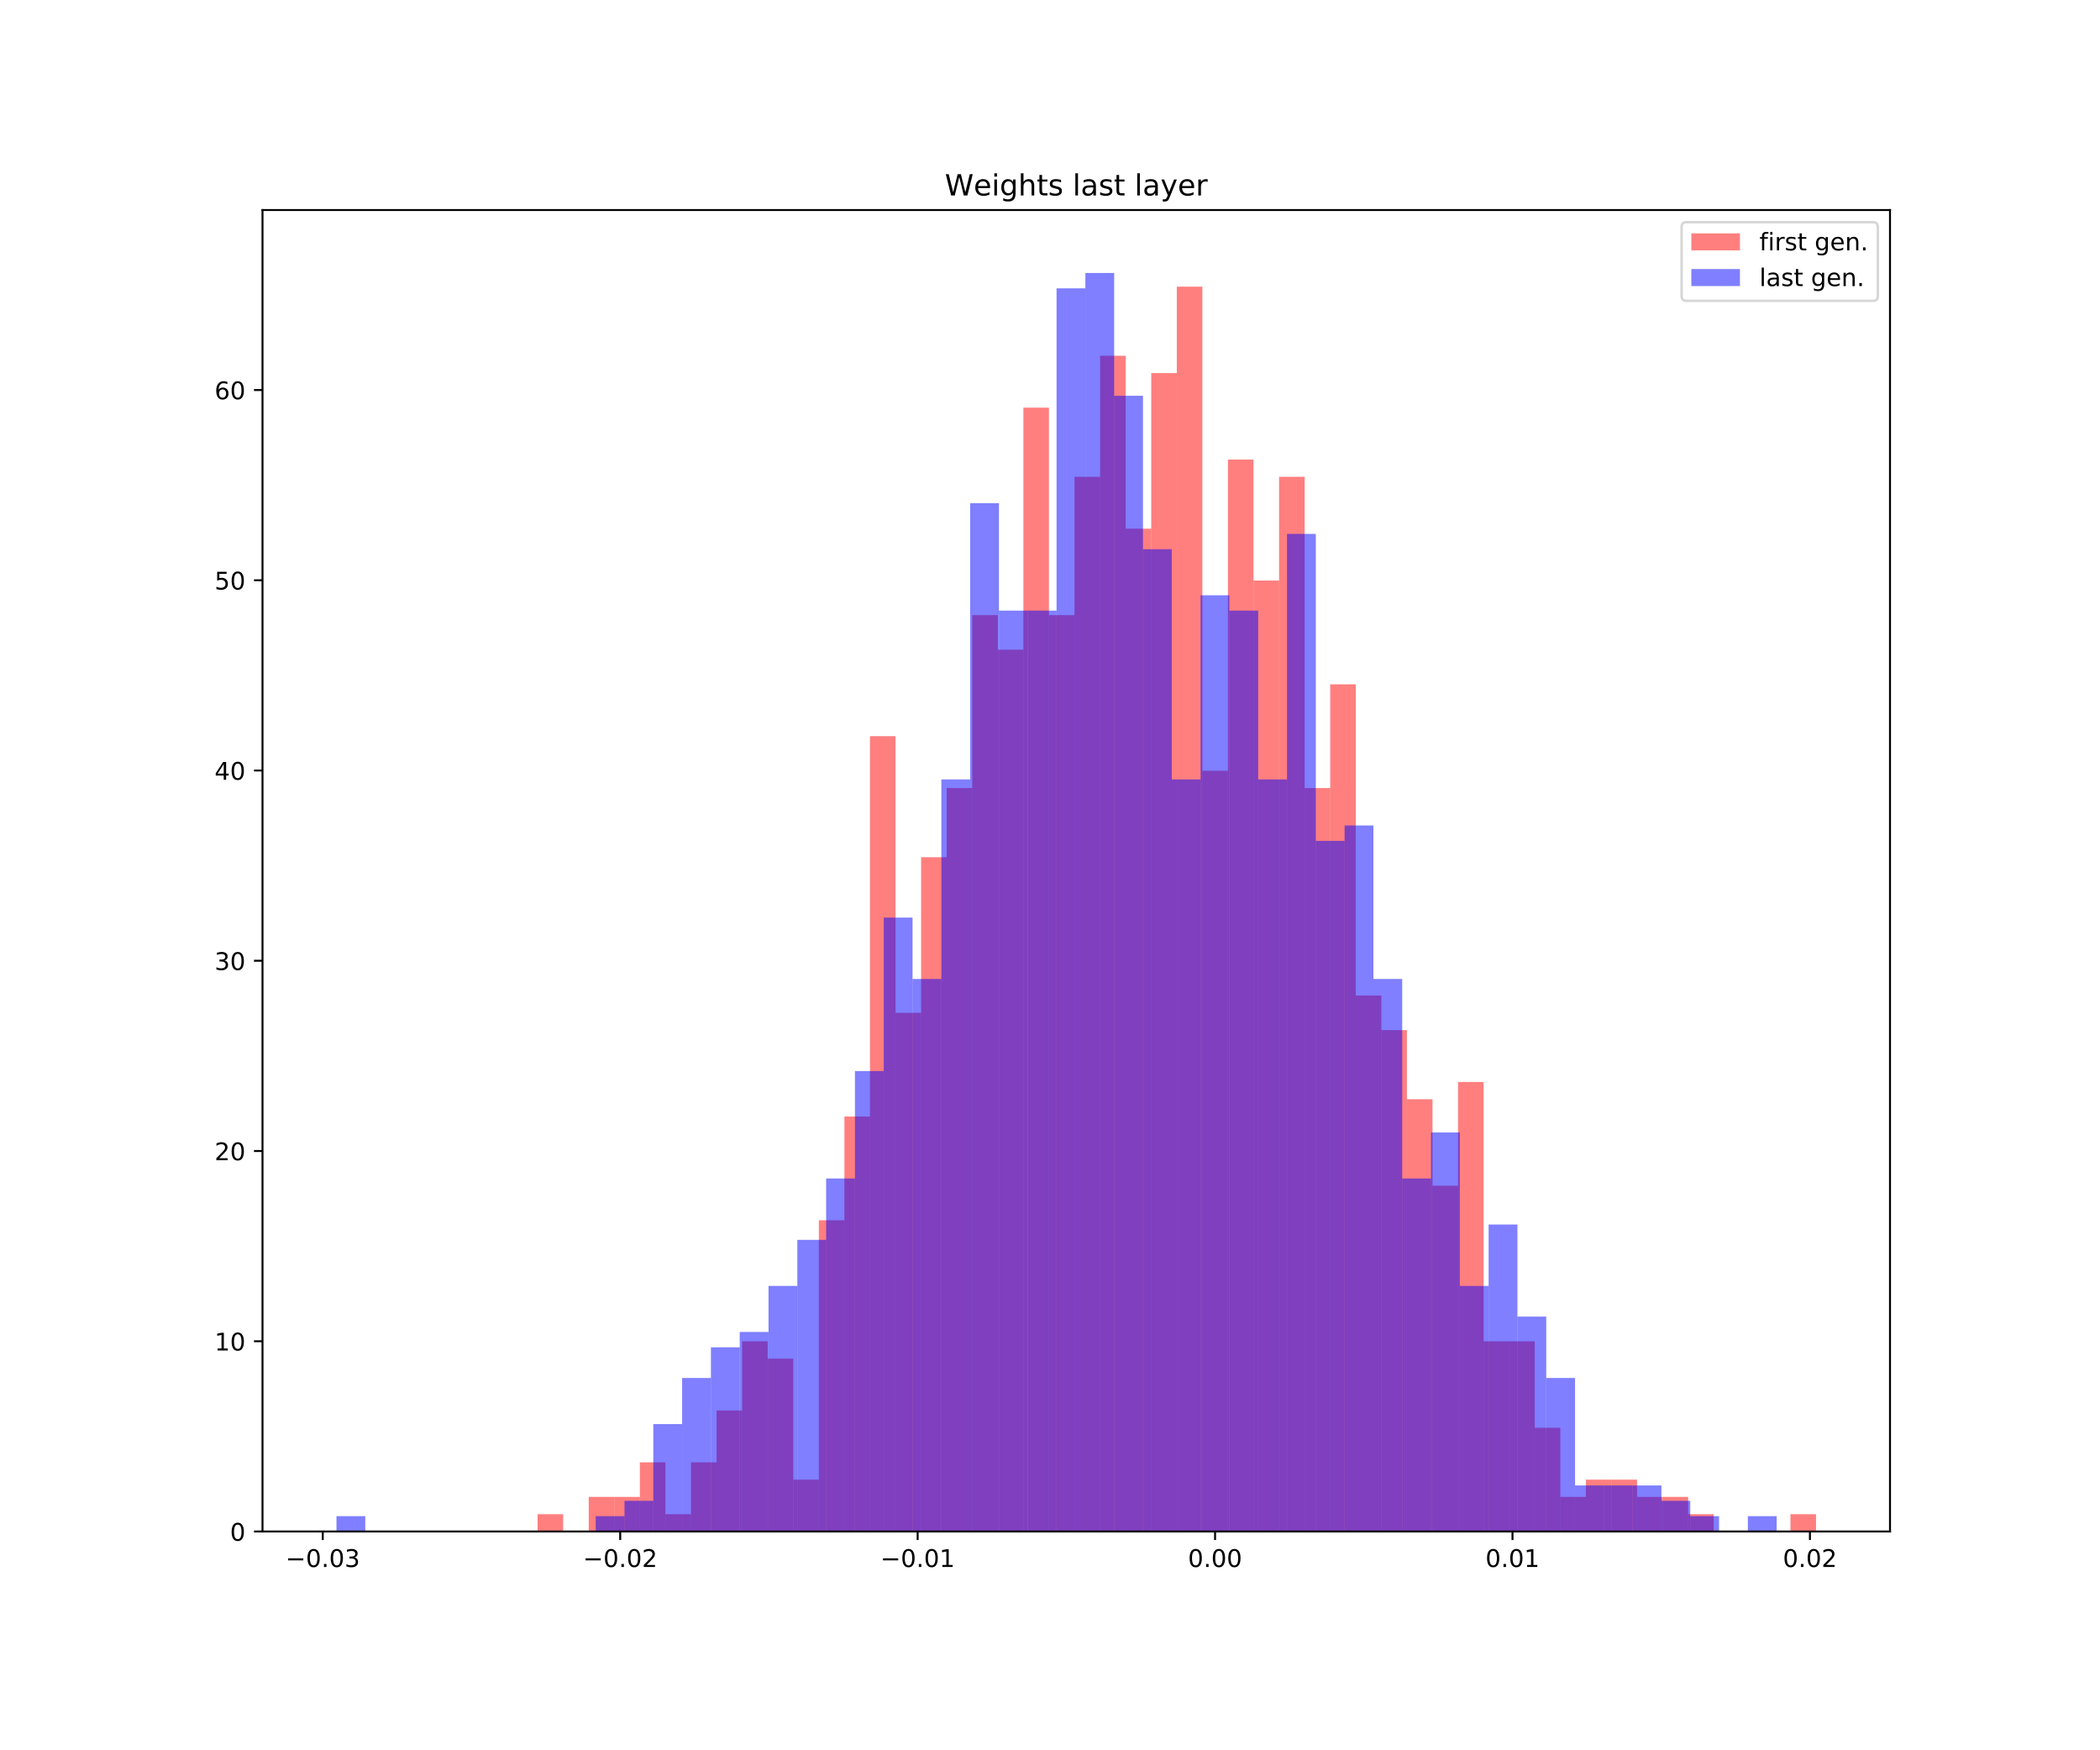 <?xml version="1.0" encoding="utf-8" standalone="no"?>
<!DOCTYPE svg PUBLIC "-//W3C//DTD SVG 1.1//EN"
  "http://www.w3.org/Graphics/SVG/1.1/DTD/svg11.dtd">
<!-- Created with matplotlib (https://matplotlib.org/) -->
<svg height="720pt" version="1.1" viewBox="0 0 864 720" width="864pt" xmlns="http://www.w3.org/2000/svg" xmlns:xlink="http://www.w3.org/1999/xlink">
 <defs>
  <style type="text/css">
*{stroke-linecap:butt;stroke-linejoin:round;white-space:pre;}
  </style>
 </defs>
 <g id="figure_1">
  <g id="patch_1">
   <path d="M 0 720 
L 864 720 
L 864 0 
L 0 0 
z
" style="fill:#ffffff;"/>
  </g>
  <g id="axes_1">
   <g id="patch_2">
    <path d="M 108 630 
L 777.6 630 
L 777.6 86.4 
L 108 86.4 
z
" style="fill:#ffffff;"/>
   </g>
   <g id="patch_3">
    <path clip-path="url(#pbe9134e58e)" d="M 221.179 630 
L 231.699 630 
L 231.699 622.888 
L 221.179 622.888 
z
" style="fill:#ff0000;opacity:0.5;"/>
   </g>
   <g id="patch_4">
    <path clip-path="url(#pbe9134e58e)" d="M 231.699 630 
L 242.219 630 
L 242.219 630 
L 231.699 630 
z
" style="fill:#ff0000;opacity:0.5;"/>
   </g>
   <g id="patch_5">
    <path clip-path="url(#pbe9134e58e)" d="M 242.219 630 
L 252.738 630 
L 252.738 615.775 
L 242.219 615.775 
z
" style="fill:#ff0000;opacity:0.5;"/>
   </g>
   <g id="patch_6">
    <path clip-path="url(#pbe9134e58e)" d="M 252.738 630 
L 263.258 630 
L 263.258 615.775 
L 252.738 615.775 
z
" style="fill:#ff0000;opacity:0.5;"/>
   </g>
   <g id="patch_7">
    <path clip-path="url(#pbe9134e58e)" d="M 263.258 630 
L 273.778 630 
L 273.778 601.551 
L 263.258 601.551 
z
" style="fill:#ff0000;opacity:0.5;"/>
   </g>
   <g id="patch_8">
    <path clip-path="url(#pbe9134e58e)" d="M 273.778 630 
L 284.297 630 
L 284.297 622.888 
L 273.778 622.888 
z
" style="fill:#ff0000;opacity:0.5;"/>
   </g>
   <g id="patch_9">
    <path clip-path="url(#pbe9134e58e)" d="M 284.297 630 
L 294.817 630 
L 294.817 601.551 
L 284.297 601.551 
z
" style="fill:#ff0000;opacity:0.5;"/>
   </g>
   <g id="patch_10">
    <path clip-path="url(#pbe9134e58e)" d="M 294.817 630 
L 305.337 630 
L 305.337 580.213 
L 294.817 580.213 
z
" style="fill:#ff0000;opacity:0.5;"/>
   </g>
   <g id="patch_11">
    <path clip-path="url(#pbe9134e58e)" d="M 305.337 630 
L 315.856 630 
L 315.856 551.764 
L 305.337 551.764 
z
" style="fill:#ff0000;opacity:0.5;"/>
   </g>
   <g id="patch_12">
    <path clip-path="url(#pbe9134e58e)" d="M 315.856 630 
L 326.376 630 
L 326.376 558.876 
L 315.856 558.876 
z
" style="fill:#ff0000;opacity:0.5;"/>
   </g>
   <g id="patch_13">
    <path clip-path="url(#pbe9134e58e)" d="M 326.376 630 
L 336.896 630 
L 336.896 608.663 
L 326.376 608.663 
z
" style="fill:#ff0000;opacity:0.5;"/>
   </g>
   <g id="patch_14">
    <path clip-path="url(#pbe9134e58e)" d="M 336.896 630 
L 347.415 630 
L 347.415 501.977 
L 336.896 501.977 
z
" style="fill:#ff0000;opacity:0.5;"/>
   </g>
   <g id="patch_15">
    <path clip-path="url(#pbe9134e58e)" d="M 347.415 630 
L 357.935 630 
L 357.935 459.303 
L 347.415 459.303 
z
" style="fill:#ff0000;opacity:0.5;"/>
   </g>
   <g id="patch_16">
    <path clip-path="url(#pbe9134e58e)" d="M 357.935 630 
L 368.455 630 
L 368.455 302.831 
L 357.935 302.831 
z
" style="fill:#ff0000;opacity:0.5;"/>
   </g>
   <g id="patch_17">
    <path clip-path="url(#pbe9134e58e)" d="M 368.455 630 
L 378.975 630 
L 378.975 416.629 
L 368.455 416.629 
z
" style="fill:#ff0000;opacity:0.5;"/>
   </g>
   <g id="patch_18">
    <path clip-path="url(#pbe9134e58e)" d="M 378.975 630 
L 389.494 630 
L 389.494 352.617 
L 378.975 352.617 
z
" style="fill:#ff0000;opacity:0.5;"/>
   </g>
   <g id="patch_19">
    <path clip-path="url(#pbe9134e58e)" d="M 389.494 630 
L 400.014 630 
L 400.014 324.168 
L 389.494 324.168 
z
" style="fill:#ff0000;opacity:0.5;"/>
   </g>
   <g id="patch_20">
    <path clip-path="url(#pbe9134e58e)" d="M 400.014 630 
L 410.534 630 
L 410.534 253.044 
L 400.014 253.044 
z
" style="fill:#ff0000;opacity:0.5;"/>
   </g>
   <g id="patch_21">
    <path clip-path="url(#pbe9134e58e)" d="M 410.534 630 
L 421.053 630 
L 421.053 267.269 
L 410.534 267.269 
z
" style="fill:#ff0000;opacity:0.5;"/>
   </g>
   <g id="patch_22">
    <path clip-path="url(#pbe9134e58e)" d="M 421.053 630 
L 431.573 630 
L 431.573 167.696 
L 421.053 167.696 
z
" style="fill:#ff0000;opacity:0.5;"/>
   </g>
   <g id="patch_23">
    <path clip-path="url(#pbe9134e58e)" d="M 431.573 630 
L 442.093 630 
L 442.093 253.044 
L 431.573 253.044 
z
" style="fill:#ff0000;opacity:0.5;"/>
   </g>
   <g id="patch_24">
    <path clip-path="url(#pbe9134e58e)" d="M 442.093 630 
L 452.612 630 
L 452.612 196.145 
L 442.093 196.145 
z
" style="fill:#ff0000;opacity:0.5;"/>
   </g>
   <g id="patch_25">
    <path clip-path="url(#pbe9134e58e)" d="M 452.612 630 
L 463.132 630 
L 463.132 146.359 
L 452.612 146.359 
z
" style="fill:#ff0000;opacity:0.5;"/>
   </g>
   <g id="patch_26">
    <path clip-path="url(#pbe9134e58e)" d="M 463.132 630 
L 473.652 630 
L 473.652 217.482 
L 463.132 217.482 
z
" style="fill:#ff0000;opacity:0.5;"/>
   </g>
   <g id="patch_27">
    <path clip-path="url(#pbe9134e58e)" d="M 473.652 630 
L 484.171 630 
L 484.171 153.471 
L 473.652 153.471 
z
" style="fill:#ff0000;opacity:0.5;"/>
   </g>
   <g id="patch_28">
    <path clip-path="url(#pbe9134e58e)" d="M 484.171 630 
L 494.691 630 
L 494.691 117.909 
L 484.171 117.909 
z
" style="fill:#ff0000;opacity:0.5;"/>
   </g>
   <g id="patch_29">
    <path clip-path="url(#pbe9134e58e)" d="M 494.691 630 
L 505.211 630 
L 505.211 317.056 
L 494.691 317.056 
z
" style="fill:#ff0000;opacity:0.5;"/>
   </g>
   <g id="patch_30">
    <path clip-path="url(#pbe9134e58e)" d="M 505.211 630 
L 515.73 630 
L 515.73 189.033 
L 505.211 189.033 
z
" style="fill:#ff0000;opacity:0.5;"/>
   </g>
   <g id="patch_31">
    <path clip-path="url(#pbe9134e58e)" d="M 515.73 630 
L 526.25 630 
L 526.25 238.82 
L 515.73 238.82 
z
" style="fill:#ff0000;opacity:0.5;"/>
   </g>
   <g id="patch_32">
    <path clip-path="url(#pbe9134e58e)" d="M 526.25 630 
L 536.77 630 
L 536.77 196.145 
L 526.25 196.145 
z
" style="fill:#ff0000;opacity:0.5;"/>
   </g>
   <g id="patch_33">
    <path clip-path="url(#pbe9134e58e)" d="M 536.77 630 
L 547.29 630 
L 547.29 324.168 
L 536.77 324.168 
z
" style="fill:#ff0000;opacity:0.5;"/>
   </g>
   <g id="patch_34">
    <path clip-path="url(#pbe9134e58e)" d="M 547.29 630 
L 557.809 630 
L 557.809 281.494 
L 547.29 281.494 
z
" style="fill:#ff0000;opacity:0.5;"/>
   </g>
   <g id="patch_35">
    <path clip-path="url(#pbe9134e58e)" d="M 557.809 630 
L 568.329 630 
L 568.329 409.516 
L 557.809 409.516 
z
" style="fill:#ff0000;opacity:0.5;"/>
   </g>
   <g id="patch_36">
    <path clip-path="url(#pbe9134e58e)" d="M 568.329 630 
L 578.849 630 
L 578.849 423.741 
L 568.329 423.741 
z
" style="fill:#ff0000;opacity:0.5;"/>
   </g>
   <g id="patch_37">
    <path clip-path="url(#pbe9134e58e)" d="M 578.849 630 
L 589.368 630 
L 589.368 452.191 
L 578.849 452.191 
z
" style="fill:#ff0000;opacity:0.5;"/>
   </g>
   <g id="patch_38">
    <path clip-path="url(#pbe9134e58e)" d="M 589.368 630 
L 599.888 630 
L 599.888 487.753 
L 589.368 487.753 
z
" style="fill:#ff0000;opacity:0.5;"/>
   </g>
   <g id="patch_39">
    <path clip-path="url(#pbe9134e58e)" d="M 599.888 630 
L 610.408 630 
L 610.408 445.078 
L 599.888 445.078 
z
" style="fill:#ff0000;opacity:0.5;"/>
   </g>
   <g id="patch_40">
    <path clip-path="url(#pbe9134e58e)" d="M 610.408 630 
L 620.927 630 
L 620.927 551.764 
L 610.408 551.764 
z
" style="fill:#ff0000;opacity:0.5;"/>
   </g>
   <g id="patch_41">
    <path clip-path="url(#pbe9134e58e)" d="M 620.927 630 
L 631.447 630 
L 631.447 551.764 
L 620.927 551.764 
z
" style="fill:#ff0000;opacity:0.5;"/>
   </g>
   <g id="patch_42">
    <path clip-path="url(#pbe9134e58e)" d="M 631.447 630 
L 641.967 630 
L 641.967 587.326 
L 631.447 587.326 
z
" style="fill:#ff0000;opacity:0.5;"/>
   </g>
   <g id="patch_43">
    <path clip-path="url(#pbe9134e58e)" d="M 641.967 630 
L 652.486 630 
L 652.486 615.775 
L 641.967 615.775 
z
" style="fill:#ff0000;opacity:0.5;"/>
   </g>
   <g id="patch_44">
    <path clip-path="url(#pbe9134e58e)" d="M 652.486 630 
L 663.006 630 
L 663.006 608.663 
L 652.486 608.663 
z
" style="fill:#ff0000;opacity:0.5;"/>
   </g>
   <g id="patch_45">
    <path clip-path="url(#pbe9134e58e)" d="M 663.006 630 
L 673.526 630 
L 673.526 608.663 
L 663.006 608.663 
z
" style="fill:#ff0000;opacity:0.5;"/>
   </g>
   <g id="patch_46">
    <path clip-path="url(#pbe9134e58e)" d="M 673.526 630 
L 684.046 630 
L 684.046 615.775 
L 673.526 615.775 
z
" style="fill:#ff0000;opacity:0.5;"/>
   </g>
   <g id="patch_47">
    <path clip-path="url(#pbe9134e58e)" d="M 684.046 630 
L 694.565 630 
L 694.565 615.775 
L 684.046 615.775 
z
" style="fill:#ff0000;opacity:0.5;"/>
   </g>
   <g id="patch_48">
    <path clip-path="url(#pbe9134e58e)" d="M 694.565 630 
L 705.085 630 
L 705.085 622.888 
L 694.565 622.888 
z
" style="fill:#ff0000;opacity:0.5;"/>
   </g>
   <g id="patch_49">
    <path clip-path="url(#pbe9134e58e)" d="M 705.085 630 
L 715.605 630 
L 715.605 630 
L 705.085 630 
z
" style="fill:#ff0000;opacity:0.5;"/>
   </g>
   <g id="patch_50">
    <path clip-path="url(#pbe9134e58e)" d="M 715.605 630 
L 726.124 630 
L 726.124 630 
L 715.605 630 
z
" style="fill:#ff0000;opacity:0.5;"/>
   </g>
   <g id="patch_51">
    <path clip-path="url(#pbe9134e58e)" d="M 726.124 630 
L 736.644 630 
L 736.644 630 
L 726.124 630 
z
" style="fill:#ff0000;opacity:0.5;"/>
   </g>
   <g id="patch_52">
    <path clip-path="url(#pbe9134e58e)" d="M 736.644 630 
L 747.164 630 
L 747.164 622.888 
L 736.644 622.888 
z
" style="fill:#ff0000;opacity:0.5;"/>
   </g>
   <g id="patch_53">
    <path clip-path="url(#pbe9134e58e)" d="M 138.436 630 
L 150.287 630 
L 150.287 623.686 
L 138.436 623.686 
z
" style="fill:#0000ff;opacity:0.5;"/>
   </g>
   <g id="patch_54">
    <path clip-path="url(#pbe9134e58e)" d="M 150.287 630 
L 162.138 630 
L 162.138 630 
L 150.287 630 
z
" style="fill:#0000ff;opacity:0.5;"/>
   </g>
   <g id="patch_55">
    <path clip-path="url(#pbe9134e58e)" d="M 162.138 630 
L 173.988 630 
L 173.988 630 
L 162.138 630 
z
" style="fill:#0000ff;opacity:0.5;"/>
   </g>
   <g id="patch_56">
    <path clip-path="url(#pbe9134e58e)" d="M 173.988 630 
L 185.839 630 
L 185.839 630 
L 173.988 630 
z
" style="fill:#0000ff;opacity:0.5;"/>
   </g>
   <g id="patch_57">
    <path clip-path="url(#pbe9134e58e)" d="M 185.839 630 
L 197.689 630 
L 197.689 630 
L 185.839 630 
z
" style="fill:#0000ff;opacity:0.5;"/>
   </g>
   <g id="patch_58">
    <path clip-path="url(#pbe9134e58e)" d="M 197.689 630 
L 209.54 630 
L 209.54 630 
L 197.689 630 
z
" style="fill:#0000ff;opacity:0.5;"/>
   </g>
   <g id="patch_59">
    <path clip-path="url(#pbe9134e58e)" d="M 209.54 630 
L 221.391 630 
L 221.391 630 
L 209.54 630 
z
" style="fill:#0000ff;opacity:0.5;"/>
   </g>
   <g id="patch_60">
    <path clip-path="url(#pbe9134e58e)" d="M 221.391 630 
L 233.241 630 
L 233.241 630 
L 221.391 630 
z
" style="fill:#0000ff;opacity:0.5;"/>
   </g>
   <g id="patch_61">
    <path clip-path="url(#pbe9134e58e)" d="M 233.241 630 
L 245.092 630 
L 245.092 630 
L 233.241 630 
z
" style="fill:#0000ff;opacity:0.5;"/>
   </g>
   <g id="patch_62">
    <path clip-path="url(#pbe9134e58e)" d="M 245.092 630 
L 256.943 630 
L 256.943 623.686 
L 245.092 623.686 
z
" style="fill:#0000ff;opacity:0.5;"/>
   </g>
   <g id="patch_63">
    <path clip-path="url(#pbe9134e58e)" d="M 256.943 630 
L 268.793 630 
L 268.793 617.373 
L 256.943 617.373 
z
" style="fill:#0000ff;opacity:0.5;"/>
   </g>
   <g id="patch_64">
    <path clip-path="url(#pbe9134e58e)" d="M 268.793 630 
L 280.644 630 
L 280.644 585.805 
L 268.793 585.805 
z
" style="fill:#0000ff;opacity:0.5;"/>
   </g>
   <g id="patch_65">
    <path clip-path="url(#pbe9134e58e)" d="M 280.644 630 
L 292.494 630 
L 292.494 566.864 
L 280.644 566.864 
z
" style="fill:#0000ff;opacity:0.5;"/>
   </g>
   <g id="patch_66">
    <path clip-path="url(#pbe9134e58e)" d="M 292.494 630 
L 304.345 630 
L 304.345 554.237 
L 292.494 554.237 
z
" style="fill:#0000ff;opacity:0.5;"/>
   </g>
   <g id="patch_67">
    <path clip-path="url(#pbe9134e58e)" d="M 304.345 630 
L 316.196 630 
L 316.196 547.923 
L 304.345 547.923 
z
" style="fill:#0000ff;opacity:0.5;"/>
   </g>
   <g id="patch_68">
    <path clip-path="url(#pbe9134e58e)" d="M 316.196 630 
L 328.046 630 
L 328.046 528.983 
L 316.196 528.983 
z
" style="fill:#0000ff;opacity:0.5;"/>
   </g>
   <g id="patch_69">
    <path clip-path="url(#pbe9134e58e)" d="M 328.046 630 
L 339.897 630 
L 339.897 510.042 
L 328.046 510.042 
z
" style="fill:#0000ff;opacity:0.5;"/>
   </g>
   <g id="patch_70">
    <path clip-path="url(#pbe9134e58e)" d="M 339.897 630 
L 351.748 630 
L 351.748 484.787 
L 339.897 484.787 
z
" style="fill:#0000ff;opacity:0.5;"/>
   </g>
   <g id="patch_71">
    <path clip-path="url(#pbe9134e58e)" d="M 351.748 630 
L 363.598 630 
L 363.598 440.592 
L 351.748 440.592 
z
" style="fill:#0000ff;opacity:0.5;"/>
   </g>
   <g id="patch_72">
    <path clip-path="url(#pbe9134e58e)" d="M 363.598 630 
L 375.449 630 
L 375.449 377.456 
L 363.598 377.456 
z
" style="fill:#0000ff;opacity:0.5;"/>
   </g>
   <g id="patch_73">
    <path clip-path="url(#pbe9134e58e)" d="M 375.449 630 
L 387.299 630 
L 387.299 402.711 
L 375.449 402.711 
z
" style="fill:#0000ff;opacity:0.5;"/>
   </g>
   <g id="patch_74">
    <path clip-path="url(#pbe9134e58e)" d="M 387.299 630 
L 399.15 630 
L 399.15 320.634 
L 387.299 320.634 
z
" style="fill:#0000ff;opacity:0.5;"/>
   </g>
   <g id="patch_75">
    <path clip-path="url(#pbe9134e58e)" d="M 399.15 630 
L 411.001 630 
L 411.001 206.99 
L 399.15 206.99 
z
" style="fill:#0000ff;opacity:0.5;"/>
   </g>
   <g id="patch_76">
    <path clip-path="url(#pbe9134e58e)" d="M 411.001 630 
L 422.851 630 
L 422.851 251.185 
L 411.001 251.185 
z
" style="fill:#0000ff;opacity:0.5;"/>
   </g>
   <g id="patch_77">
    <path clip-path="url(#pbe9134e58e)" d="M 422.851 630 
L 434.702 630 
L 434.702 251.185 
L 422.851 251.185 
z
" style="fill:#0000ff;opacity:0.5;"/>
   </g>
   <g id="patch_78">
    <path clip-path="url(#pbe9134e58e)" d="M 434.702 630 
L 446.552 630 
L 446.552 118.599 
L 434.702 118.599 
z
" style="fill:#0000ff;opacity:0.5;"/>
   </g>
   <g id="patch_79">
    <path clip-path="url(#pbe9134e58e)" d="M 446.552 630 
L 458.403 630 
L 458.403 112.286 
L 446.552 112.286 
z
" style="fill:#0000ff;opacity:0.5;"/>
   </g>
   <g id="patch_80">
    <path clip-path="url(#pbe9134e58e)" d="M 458.403 630 
L 470.254 630 
L 470.254 162.794 
L 458.403 162.794 
z
" style="fill:#0000ff;opacity:0.5;"/>
   </g>
   <g id="patch_81">
    <path clip-path="url(#pbe9134e58e)" d="M 470.254 630 
L 482.104 630 
L 482.104 225.93 
L 470.254 225.93 
z
" style="fill:#0000ff;opacity:0.5;"/>
   </g>
   <g id="patch_82">
    <path clip-path="url(#pbe9134e58e)" d="M 482.104 630 
L 493.955 630 
L 493.955 320.634 
L 482.104 320.634 
z
" style="fill:#0000ff;opacity:0.5;"/>
   </g>
   <g id="patch_83">
    <path clip-path="url(#pbe9134e58e)" d="M 493.955 630 
L 505.806 630 
L 505.806 244.871 
L 493.955 244.871 
z
" style="fill:#0000ff;opacity:0.5;"/>
   </g>
   <g id="patch_84">
    <path clip-path="url(#pbe9134e58e)" d="M 505.806 630 
L 517.656 630 
L 517.656 251.185 
L 505.806 251.185 
z
" style="fill:#0000ff;opacity:0.5;"/>
   </g>
   <g id="patch_85">
    <path clip-path="url(#pbe9134e58e)" d="M 517.656 630 
L 529.507 630 
L 529.507 320.634 
L 517.656 320.634 
z
" style="fill:#0000ff;opacity:0.5;"/>
   </g>
   <g id="patch_86">
    <path clip-path="url(#pbe9134e58e)" d="M 529.507 630 
L 541.357 630 
L 541.357 219.617 
L 529.507 219.617 
z
" style="fill:#0000ff;opacity:0.5;"/>
   </g>
   <g id="patch_87">
    <path clip-path="url(#pbe9134e58e)" d="M 541.357 630 
L 553.208 630 
L 553.208 345.889 
L 541.357 345.889 
z
" style="fill:#0000ff;opacity:0.5;"/>
   </g>
   <g id="patch_88">
    <path clip-path="url(#pbe9134e58e)" d="M 553.208 630 
L 565.059 630 
L 565.059 339.575 
L 553.208 339.575 
z
" style="fill:#0000ff;opacity:0.5;"/>
   </g>
   <g id="patch_89">
    <path clip-path="url(#pbe9134e58e)" d="M 565.059 630 
L 576.909 630 
L 576.909 402.711 
L 565.059 402.711 
z
" style="fill:#0000ff;opacity:0.5;"/>
   </g>
   <g id="patch_90">
    <path clip-path="url(#pbe9134e58e)" d="M 576.909 630 
L 588.76 630 
L 588.76 484.787 
L 576.909 484.787 
z
" style="fill:#0000ff;opacity:0.5;"/>
   </g>
   <g id="patch_91">
    <path clip-path="url(#pbe9134e58e)" d="M 588.76 630 
L 600.611 630 
L 600.611 465.847 
L 588.76 465.847 
z
" style="fill:#0000ff;opacity:0.5;"/>
   </g>
   <g id="patch_92">
    <path clip-path="url(#pbe9134e58e)" d="M 600.611 630 
L 612.461 630 
L 612.461 528.983 
L 600.611 528.983 
z
" style="fill:#0000ff;opacity:0.5;"/>
   </g>
   <g id="patch_93">
    <path clip-path="url(#pbe9134e58e)" d="M 612.461 630 
L 624.312 630 
L 624.312 503.728 
L 612.461 503.728 
z
" style="fill:#0000ff;opacity:0.5;"/>
   </g>
   <g id="patch_94">
    <path clip-path="url(#pbe9134e58e)" d="M 624.312 630 
L 636.162 630 
L 636.162 541.61 
L 624.312 541.61 
z
" style="fill:#0000ff;opacity:0.5;"/>
   </g>
   <g id="patch_95">
    <path clip-path="url(#pbe9134e58e)" d="M 636.162 630 
L 648.013 630 
L 648.013 566.864 
L 636.162 566.864 
z
" style="fill:#0000ff;opacity:0.5;"/>
   </g>
   <g id="patch_96">
    <path clip-path="url(#pbe9134e58e)" d="M 648.013 630 
L 659.864 630 
L 659.864 611.059 
L 648.013 611.059 
z
" style="fill:#0000ff;opacity:0.5;"/>
   </g>
   <g id="patch_97">
    <path clip-path="url(#pbe9134e58e)" d="M 659.864 630 
L 671.714 630 
L 671.714 611.059 
L 659.864 611.059 
z
" style="fill:#0000ff;opacity:0.5;"/>
   </g>
   <g id="patch_98">
    <path clip-path="url(#pbe9134e58e)" d="M 671.714 630 
L 683.565 630 
L 683.565 611.059 
L 671.714 611.059 
z
" style="fill:#0000ff;opacity:0.5;"/>
   </g>
   <g id="patch_99">
    <path clip-path="url(#pbe9134e58e)" d="M 683.565 630 
L 695.416 630 
L 695.416 617.373 
L 683.565 617.373 
z
" style="fill:#0000ff;opacity:0.5;"/>
   </g>
   <g id="patch_100">
    <path clip-path="url(#pbe9134e58e)" d="M 695.416 630 
L 707.266 630 
L 707.266 623.686 
L 695.416 623.686 
z
" style="fill:#0000ff;opacity:0.5;"/>
   </g>
   <g id="patch_101">
    <path clip-path="url(#pbe9134e58e)" d="M 707.266 630 
L 719.117 630 
L 719.117 630 
L 707.266 630 
z
" style="fill:#0000ff;opacity:0.5;"/>
   </g>
   <g id="patch_102">
    <path clip-path="url(#pbe9134e58e)" d="M 719.117 630 
L 730.967 630 
L 730.967 623.686 
L 719.117 623.686 
z
" style="fill:#0000ff;opacity:0.5;"/>
   </g>
   <g id="matplotlib.axis_1">
    <g id="xtick_1">
     <g id="line2d_1">
      <defs>
       <path d="M 0 0 
L 0 3.5 
" id="m94bedd6dfa" style="stroke:#000000;stroke-width:0.8;"/>
      </defs>
      <g>
       <use style="stroke:#000000;stroke-width:0.8;" x="132.795" xlink:href="#m94bedd6dfa" y="630"/>
      </g>
     </g>
     <g id="text_1">
      <!-- −0.03 -->
      <defs>
       <path d="M 10.594 35.5 
L 73.188 35.5 
L 73.188 27.203 
L 10.594 27.203 
z
" id="DejaVuSans-8722"/>
       <path d="M 31.781 66.406 
Q 24.172 66.406 20.328 58.906 
Q 16.5 51.422 16.5 36.375 
Q 16.5 21.391 20.328 13.891 
Q 24.172 6.391 31.781 6.391 
Q 39.453 6.391 43.281 13.891 
Q 47.125 21.391 47.125 36.375 
Q 47.125 51.422 43.281 58.906 
Q 39.453 66.406 31.781 66.406 
z
M 31.781 74.219 
Q 44.047 74.219 50.516 64.516 
Q 56.984 54.828 56.984 36.375 
Q 56.984 17.969 50.516 8.266 
Q 44.047 -1.422 31.781 -1.422 
Q 19.531 -1.422 13.062 8.266 
Q 6.594 17.969 6.594 36.375 
Q 6.594 54.828 13.062 64.516 
Q 19.531 74.219 31.781 74.219 
z
" id="DejaVuSans-48"/>
       <path d="M 10.688 12.406 
L 21 12.406 
L 21 0 
L 10.688 0 
z
" id="DejaVuSans-46"/>
       <path d="M 40.578 39.312 
Q 47.656 37.797 51.625 33 
Q 55.609 28.219 55.609 21.188 
Q 55.609 10.406 48.188 4.484 
Q 40.766 -1.422 27.094 -1.422 
Q 22.516 -1.422 17.656 -0.516 
Q 12.797 0.391 7.625 2.203 
L 7.625 11.719 
Q 11.719 9.328 16.594 8.109 
Q 21.484 6.891 26.812 6.891 
Q 36.078 6.891 40.938 10.547 
Q 45.797 14.203 45.797 21.188 
Q 45.797 27.641 41.281 31.266 
Q 36.766 34.906 28.719 34.906 
L 20.219 34.906 
L 20.219 43.016 
L 29.109 43.016 
Q 36.375 43.016 40.234 45.922 
Q 44.094 48.828 44.094 54.297 
Q 44.094 59.906 40.109 62.906 
Q 36.141 65.922 28.719 65.922 
Q 24.656 65.922 20.016 65.031 
Q 15.375 64.156 9.812 62.312 
L 9.812 71.094 
Q 15.438 72.656 20.344 73.438 
Q 25.25 74.219 29.594 74.219 
Q 40.828 74.219 47.359 69.109 
Q 53.906 64.016 53.906 55.328 
Q 53.906 49.266 50.438 45.094 
Q 46.969 40.922 40.578 39.312 
z
" id="DejaVuSans-51"/>
      </defs>
      <g transform="translate(117.472 644.598)scale(0.1 -0.1)">
       <use xlink:href="#DejaVuSans-8722"/>
       <use x="83.789" xlink:href="#DejaVuSans-48"/>
       <use x="147.412" xlink:href="#DejaVuSans-46"/>
       <use x="179.199" xlink:href="#DejaVuSans-48"/>
       <use x="242.822" xlink:href="#DejaVuSans-51"/>
      </g>
     </g>
    </g>
    <g id="xtick_2">
     <g id="line2d_2">
      <g>
       <use style="stroke:#000000;stroke-width:0.8;" x="255.168" xlink:href="#m94bedd6dfa" y="630"/>
      </g>
     </g>
     <g id="text_2">
      <!-- −0.02 -->
      <defs>
       <path d="M 19.188 8.297 
L 53.609 8.297 
L 53.609 0 
L 7.328 0 
L 7.328 8.297 
Q 12.938 14.109 22.625 23.891 
Q 32.328 33.688 34.812 36.531 
Q 39.547 41.844 41.422 45.531 
Q 43.312 49.219 43.312 52.781 
Q 43.312 58.594 39.234 62.25 
Q 35.156 65.922 28.609 65.922 
Q 23.969 65.922 18.812 64.312 
Q 13.672 62.703 7.812 59.422 
L 7.812 69.391 
Q 13.766 71.781 18.938 73 
Q 24.125 74.219 28.422 74.219 
Q 39.75 74.219 46.484 68.547 
Q 53.219 62.891 53.219 53.422 
Q 53.219 48.922 51.531 44.891 
Q 49.859 40.875 45.406 35.406 
Q 44.188 33.984 37.641 27.219 
Q 31.109 20.453 19.188 8.297 
z
" id="DejaVuSans-50"/>
      </defs>
      <g transform="translate(239.845 644.598)scale(0.1 -0.1)">
       <use xlink:href="#DejaVuSans-8722"/>
       <use x="83.789" xlink:href="#DejaVuSans-48"/>
       <use x="147.412" xlink:href="#DejaVuSans-46"/>
       <use x="179.199" xlink:href="#DejaVuSans-48"/>
       <use x="242.822" xlink:href="#DejaVuSans-50"/>
      </g>
     </g>
    </g>
    <g id="xtick_3">
     <g id="line2d_3">
      <g>
       <use style="stroke:#000000;stroke-width:0.8;" x="377.541" xlink:href="#m94bedd6dfa" y="630"/>
      </g>
     </g>
     <g id="text_3">
      <!-- −0.01 -->
      <defs>
       <path d="M 12.406 8.297 
L 28.516 8.297 
L 28.516 63.922 
L 10.984 60.406 
L 10.984 69.391 
L 28.422 72.906 
L 38.281 72.906 
L 38.281 8.297 
L 54.391 8.297 
L 54.391 0 
L 12.406 0 
z
" id="DejaVuSans-49"/>
      </defs>
      <g transform="translate(362.218 644.598)scale(0.1 -0.1)">
       <use xlink:href="#DejaVuSans-8722"/>
       <use x="83.789" xlink:href="#DejaVuSans-48"/>
       <use x="147.412" xlink:href="#DejaVuSans-46"/>
       <use x="179.199" xlink:href="#DejaVuSans-48"/>
       <use x="242.822" xlink:href="#DejaVuSans-49"/>
      </g>
     </g>
    </g>
    <g id="xtick_4">
     <g id="line2d_4">
      <g>
       <use style="stroke:#000000;stroke-width:0.8;" x="499.914" xlink:href="#m94bedd6dfa" y="630"/>
      </g>
     </g>
     <g id="text_4">
      <!-- 0.00 -->
      <g transform="translate(488.781 644.598)scale(0.1 -0.1)">
       <use xlink:href="#DejaVuSans-48"/>
       <use x="63.623" xlink:href="#DejaVuSans-46"/>
       <use x="95.41" xlink:href="#DejaVuSans-48"/>
       <use x="159.033" xlink:href="#DejaVuSans-48"/>
      </g>
     </g>
    </g>
    <g id="xtick_5">
     <g id="line2d_5">
      <g>
       <use style="stroke:#000000;stroke-width:0.8;" x="622.286" xlink:href="#m94bedd6dfa" y="630"/>
      </g>
     </g>
     <g id="text_5">
      <!-- 0.01 -->
      <g transform="translate(611.154 644.598)scale(0.1 -0.1)">
       <use xlink:href="#DejaVuSans-48"/>
       <use x="63.623" xlink:href="#DejaVuSans-46"/>
       <use x="95.41" xlink:href="#DejaVuSans-48"/>
       <use x="159.033" xlink:href="#DejaVuSans-49"/>
      </g>
     </g>
    </g>
    <g id="xtick_6">
     <g id="line2d_6">
      <g>
       <use style="stroke:#000000;stroke-width:0.8;" x="744.659" xlink:href="#m94bedd6dfa" y="630"/>
      </g>
     </g>
     <g id="text_6">
      <!-- 0.02 -->
      <g transform="translate(733.526 644.598)scale(0.1 -0.1)">
       <use xlink:href="#DejaVuSans-48"/>
       <use x="63.623" xlink:href="#DejaVuSans-46"/>
       <use x="95.41" xlink:href="#DejaVuSans-48"/>
       <use x="159.033" xlink:href="#DejaVuSans-50"/>
      </g>
     </g>
    </g>
   </g>
   <g id="matplotlib.axis_2">
    <g id="ytick_1">
     <g id="line2d_7">
      <defs>
       <path d="M 0 0 
L -3.5 0 
" id="me26ad05555" style="stroke:#000000;stroke-width:0.8;"/>
      </defs>
      <g>
       <use style="stroke:#000000;stroke-width:0.8;" x="108" xlink:href="#me26ad05555" y="630"/>
      </g>
     </g>
     <g id="text_7">
      <!-- 0 -->
      <g transform="translate(94.638 633.799)scale(0.1 -0.1)">
       <use xlink:href="#DejaVuSans-48"/>
      </g>
     </g>
    </g>
    <g id="ytick_2">
     <g id="line2d_8">
      <g>
       <use style="stroke:#000000;stroke-width:0.8;" x="108" xlink:href="#me26ad05555" y="551.74"/>
      </g>
     </g>
     <g id="text_8">
      <!-- 10 -->
      <g transform="translate(88.275 555.539)scale(0.1 -0.1)">
       <use xlink:href="#DejaVuSans-49"/>
       <use x="63.623" xlink:href="#DejaVuSans-48"/>
      </g>
     </g>
    </g>
    <g id="ytick_3">
     <g id="line2d_9">
      <g>
       <use style="stroke:#000000;stroke-width:0.8;" x="108" xlink:href="#me26ad05555" y="473.479"/>
      </g>
     </g>
     <g id="text_9">
      <!-- 20 -->
      <g transform="translate(88.275 477.278)scale(0.1 -0.1)">
       <use xlink:href="#DejaVuSans-50"/>
       <use x="63.623" xlink:href="#DejaVuSans-48"/>
      </g>
     </g>
    </g>
    <g id="ytick_4">
     <g id="line2d_10">
      <g>
       <use style="stroke:#000000;stroke-width:0.8;" x="108" xlink:href="#me26ad05555" y="395.219"/>
      </g>
     </g>
     <g id="text_10">
      <!-- 30 -->
      <g transform="translate(88.275 399.018)scale(0.1 -0.1)">
       <use xlink:href="#DejaVuSans-51"/>
       <use x="63.623" xlink:href="#DejaVuSans-48"/>
      </g>
     </g>
    </g>
    <g id="ytick_5">
     <g id="line2d_11">
      <g>
       <use style="stroke:#000000;stroke-width:0.8;" x="108" xlink:href="#me26ad05555" y="316.958"/>
      </g>
     </g>
     <g id="text_11">
      <!-- 40 -->
      <defs>
       <path d="M 37.797 64.312 
L 12.891 25.391 
L 37.797 25.391 
z
M 35.203 72.906 
L 47.609 72.906 
L 47.609 25.391 
L 58.016 25.391 
L 58.016 17.188 
L 47.609 17.188 
L 47.609 0 
L 37.797 0 
L 37.797 17.188 
L 4.891 17.188 
L 4.891 26.703 
z
" id="DejaVuSans-52"/>
      </defs>
      <g transform="translate(88.275 320.757)scale(0.1 -0.1)">
       <use xlink:href="#DejaVuSans-52"/>
       <use x="63.623" xlink:href="#DejaVuSans-48"/>
      </g>
     </g>
    </g>
    <g id="ytick_6">
     <g id="line2d_12">
      <g>
       <use style="stroke:#000000;stroke-width:0.8;" x="108" xlink:href="#me26ad05555" y="238.698"/>
      </g>
     </g>
     <g id="text_12">
      <!-- 50 -->
      <defs>
       <path d="M 10.797 72.906 
L 49.516 72.906 
L 49.516 64.594 
L 19.828 64.594 
L 19.828 46.734 
Q 21.969 47.469 24.109 47.828 
Q 26.266 48.188 28.422 48.188 
Q 40.625 48.188 47.75 41.5 
Q 54.891 34.812 54.891 23.391 
Q 54.891 11.625 47.562 5.094 
Q 40.234 -1.422 26.906 -1.422 
Q 22.312 -1.422 17.547 -0.641 
Q 12.797 0.141 7.719 1.703 
L 7.719 11.625 
Q 12.109 9.234 16.797 8.062 
Q 21.484 6.891 26.703 6.891 
Q 35.156 6.891 40.078 11.328 
Q 45.016 15.766 45.016 23.391 
Q 45.016 31 40.078 35.438 
Q 35.156 39.891 26.703 39.891 
Q 22.75 39.891 18.812 39.016 
Q 14.891 38.141 10.797 36.281 
z
" id="DejaVuSans-53"/>
      </defs>
      <g transform="translate(88.275 242.497)scale(0.1 -0.1)">
       <use xlink:href="#DejaVuSans-53"/>
       <use x="63.623" xlink:href="#DejaVuSans-48"/>
      </g>
     </g>
    </g>
    <g id="ytick_7">
     <g id="line2d_13">
      <g>
       <use style="stroke:#000000;stroke-width:0.8;" x="108" xlink:href="#me26ad05555" y="160.437"/>
      </g>
     </g>
     <g id="text_13">
      <!-- 60 -->
      <defs>
       <path d="M 33.016 40.375 
Q 26.375 40.375 22.484 35.828 
Q 18.609 31.297 18.609 23.391 
Q 18.609 15.531 22.484 10.953 
Q 26.375 6.391 33.016 6.391 
Q 39.656 6.391 43.531 10.953 
Q 47.406 15.531 47.406 23.391 
Q 47.406 31.297 43.531 35.828 
Q 39.656 40.375 33.016 40.375 
z
M 52.594 71.297 
L 52.594 62.312 
Q 48.875 64.062 45.094 64.984 
Q 41.312 65.922 37.594 65.922 
Q 27.828 65.922 22.672 59.328 
Q 17.531 52.734 16.797 39.406 
Q 19.672 43.656 24.016 45.922 
Q 28.375 48.188 33.594 48.188 
Q 44.578 48.188 50.953 41.516 
Q 57.328 34.859 57.328 23.391 
Q 57.328 12.156 50.688 5.359 
Q 44.047 -1.422 33.016 -1.422 
Q 20.359 -1.422 13.672 8.266 
Q 6.984 17.969 6.984 36.375 
Q 6.984 53.656 15.188 63.938 
Q 23.391 74.219 37.203 74.219 
Q 40.922 74.219 44.703 73.484 
Q 48.484 72.75 52.594 71.297 
z
" id="DejaVuSans-54"/>
      </defs>
      <g transform="translate(88.275 164.236)scale(0.1 -0.1)">
       <use xlink:href="#DejaVuSans-54"/>
       <use x="63.623" xlink:href="#DejaVuSans-48"/>
      </g>
     </g>
    </g>
   </g>
   <g id="patch_103">
    <path d="M 108 630 
L 108 86.4 
" style="fill:none;stroke:#000000;stroke-linecap:square;stroke-linejoin:miter;stroke-width:0.8;"/>
   </g>
   <g id="patch_104">
    <path d="M 777.6 630 
L 777.6 86.4 
" style="fill:none;stroke:#000000;stroke-linecap:square;stroke-linejoin:miter;stroke-width:0.8;"/>
   </g>
   <g id="patch_105">
    <path d="M 108 630 
L 777.6 630 
" style="fill:none;stroke:#000000;stroke-linecap:square;stroke-linejoin:miter;stroke-width:0.8;"/>
   </g>
   <g id="patch_106">
    <path d="M 108 86.4 
L 777.6 86.4 
" style="fill:none;stroke:#000000;stroke-linecap:square;stroke-linejoin:miter;stroke-width:0.8;"/>
   </g>
   <g id="text_14">
    <!-- Weights last layer -->
    <defs>
     <path d="M 3.328 72.906 
L 13.281 72.906 
L 28.609 11.281 
L 43.891 72.906 
L 54.984 72.906 
L 70.312 11.281 
L 85.594 72.906 
L 95.609 72.906 
L 77.297 0 
L 64.891 0 
L 49.516 63.281 
L 33.984 0 
L 21.578 0 
z
" id="DejaVuSans-87"/>
     <path d="M 56.203 29.594 
L 56.203 25.203 
L 14.891 25.203 
Q 15.484 15.922 20.484 11.062 
Q 25.484 6.203 34.422 6.203 
Q 39.594 6.203 44.453 7.469 
Q 49.312 8.734 54.109 11.281 
L 54.109 2.781 
Q 49.266 0.734 44.188 -0.344 
Q 39.109 -1.422 33.891 -1.422 
Q 20.797 -1.422 13.156 6.188 
Q 5.516 13.812 5.516 26.812 
Q 5.516 40.234 12.766 48.109 
Q 20.016 56 32.328 56 
Q 43.359 56 49.781 48.891 
Q 56.203 41.797 56.203 29.594 
z
M 47.219 32.234 
Q 47.125 39.594 43.094 43.984 
Q 39.062 48.391 32.422 48.391 
Q 24.906 48.391 20.391 44.141 
Q 15.875 39.891 15.188 32.172 
z
" id="DejaVuSans-101"/>
     <path d="M 9.422 54.688 
L 18.406 54.688 
L 18.406 0 
L 9.422 0 
z
M 9.422 75.984 
L 18.406 75.984 
L 18.406 64.594 
L 9.422 64.594 
z
" id="DejaVuSans-105"/>
     <path d="M 45.406 27.984 
Q 45.406 37.75 41.375 43.109 
Q 37.359 48.484 30.078 48.484 
Q 22.859 48.484 18.828 43.109 
Q 14.797 37.75 14.797 27.984 
Q 14.797 18.266 18.828 12.891 
Q 22.859 7.516 30.078 7.516 
Q 37.359 7.516 41.375 12.891 
Q 45.406 18.266 45.406 27.984 
z
M 54.391 6.781 
Q 54.391 -7.172 48.188 -13.984 
Q 42 -20.797 29.203 -20.797 
Q 24.469 -20.797 20.266 -20.094 
Q 16.062 -19.391 12.109 -17.922 
L 12.109 -9.188 
Q 16.062 -11.328 19.922 -12.344 
Q 23.781 -13.375 27.781 -13.375 
Q 36.625 -13.375 41.016 -8.766 
Q 45.406 -4.156 45.406 5.172 
L 45.406 9.625 
Q 42.625 4.781 38.281 2.391 
Q 33.938 0 27.875 0 
Q 17.828 0 11.672 7.656 
Q 5.516 15.328 5.516 27.984 
Q 5.516 40.672 11.672 48.328 
Q 17.828 56 27.875 56 
Q 33.938 56 38.281 53.609 
Q 42.625 51.219 45.406 46.391 
L 45.406 54.688 
L 54.391 54.688 
z
" id="DejaVuSans-103"/>
     <path d="M 54.891 33.016 
L 54.891 0 
L 45.906 0 
L 45.906 32.719 
Q 45.906 40.484 42.875 44.328 
Q 39.844 48.188 33.797 48.188 
Q 26.516 48.188 22.312 43.547 
Q 18.109 38.922 18.109 30.906 
L 18.109 0 
L 9.078 0 
L 9.078 75.984 
L 18.109 75.984 
L 18.109 46.188 
Q 21.344 51.125 25.703 53.562 
Q 30.078 56 35.797 56 
Q 45.219 56 50.047 50.172 
Q 54.891 44.344 54.891 33.016 
z
" id="DejaVuSans-104"/>
     <path d="M 18.312 70.219 
L 18.312 54.688 
L 36.812 54.688 
L 36.812 47.703 
L 18.312 47.703 
L 18.312 18.016 
Q 18.312 11.328 20.141 9.422 
Q 21.969 7.516 27.594 7.516 
L 36.812 7.516 
L 36.812 0 
L 27.594 0 
Q 17.188 0 13.234 3.875 
Q 9.281 7.766 9.281 18.016 
L 9.281 47.703 
L 2.688 47.703 
L 2.688 54.688 
L 9.281 54.688 
L 9.281 70.219 
z
" id="DejaVuSans-116"/>
     <path d="M 44.281 53.078 
L 44.281 44.578 
Q 40.484 46.531 36.375 47.5 
Q 32.281 48.484 27.875 48.484 
Q 21.188 48.484 17.844 46.438 
Q 14.5 44.391 14.5 40.281 
Q 14.5 37.156 16.891 35.375 
Q 19.281 33.594 26.516 31.984 
L 29.594 31.297 
Q 39.156 29.25 43.188 25.516 
Q 47.219 21.781 47.219 15.094 
Q 47.219 7.469 41.188 3.016 
Q 35.156 -1.422 24.609 -1.422 
Q 20.219 -1.422 15.453 -0.562 
Q 10.688 0.297 5.422 2 
L 5.422 11.281 
Q 10.406 8.688 15.234 7.391 
Q 20.062 6.109 24.812 6.109 
Q 31.156 6.109 34.562 8.281 
Q 37.984 10.453 37.984 14.406 
Q 37.984 18.062 35.516 20.016 
Q 33.062 21.969 24.703 23.781 
L 21.578 24.516 
Q 13.234 26.266 9.516 29.906 
Q 5.812 33.547 5.812 39.891 
Q 5.812 47.609 11.281 51.797 
Q 16.75 56 26.812 56 
Q 31.781 56 36.172 55.266 
Q 40.578 54.547 44.281 53.078 
z
" id="DejaVuSans-115"/>
     <path id="DejaVuSans-32"/>
     <path d="M 9.422 75.984 
L 18.406 75.984 
L 18.406 0 
L 9.422 0 
z
" id="DejaVuSans-108"/>
     <path d="M 34.281 27.484 
Q 23.391 27.484 19.188 25 
Q 14.984 22.516 14.984 16.5 
Q 14.984 11.719 18.141 8.906 
Q 21.297 6.109 26.703 6.109 
Q 34.188 6.109 38.703 11.406 
Q 43.219 16.703 43.219 25.484 
L 43.219 27.484 
z
M 52.203 31.203 
L 52.203 0 
L 43.219 0 
L 43.219 8.297 
Q 40.141 3.328 35.547 0.953 
Q 30.953 -1.422 24.312 -1.422 
Q 15.922 -1.422 10.953 3.297 
Q 6 8.016 6 15.922 
Q 6 25.141 12.172 29.828 
Q 18.359 34.516 30.609 34.516 
L 43.219 34.516 
L 43.219 35.406 
Q 43.219 41.609 39.141 45 
Q 35.062 48.391 27.688 48.391 
Q 23 48.391 18.547 47.266 
Q 14.109 46.141 10.016 43.891 
L 10.016 52.203 
Q 14.938 54.109 19.578 55.047 
Q 24.219 56 28.609 56 
Q 40.484 56 46.344 49.844 
Q 52.203 43.703 52.203 31.203 
z
" id="DejaVuSans-97"/>
     <path d="M 32.172 -5.078 
Q 28.375 -14.844 24.75 -17.812 
Q 21.141 -20.797 15.094 -20.797 
L 7.906 -20.797 
L 7.906 -13.281 
L 13.188 -13.281 
Q 16.891 -13.281 18.938 -11.516 
Q 21 -9.766 23.484 -3.219 
L 25.094 0.875 
L 2.984 54.688 
L 12.5 54.688 
L 29.594 11.922 
L 46.688 54.688 
L 56.203 54.688 
z
" id="DejaVuSans-121"/>
     <path d="M 41.109 46.297 
Q 39.594 47.172 37.812 47.578 
Q 36.031 48 33.891 48 
Q 26.266 48 22.188 43.047 
Q 18.109 38.094 18.109 28.812 
L 18.109 0 
L 9.078 0 
L 9.078 54.688 
L 18.109 54.688 
L 18.109 46.188 
Q 20.953 51.172 25.484 53.578 
Q 30.031 56 36.531 56 
Q 37.453 56 38.578 55.875 
Q 39.703 55.766 41.062 55.516 
z
" id="DejaVuSans-114"/>
    </defs>
    <g transform="translate(388.735 80.4)scale(0.12 -0.12)">
     <use xlink:href="#DejaVuSans-87"/>
     <use x="98.799" xlink:href="#DejaVuSans-101"/>
     <use x="160.322" xlink:href="#DejaVuSans-105"/>
     <use x="188.105" xlink:href="#DejaVuSans-103"/>
     <use x="251.582" xlink:href="#DejaVuSans-104"/>
     <use x="314.961" xlink:href="#DejaVuSans-116"/>
     <use x="354.17" xlink:href="#DejaVuSans-115"/>
     <use x="406.27" xlink:href="#DejaVuSans-32"/>
     <use x="438.057" xlink:href="#DejaVuSans-108"/>
     <use x="465.84" xlink:href="#DejaVuSans-97"/>
     <use x="527.119" xlink:href="#DejaVuSans-115"/>
     <use x="579.219" xlink:href="#DejaVuSans-116"/>
     <use x="618.428" xlink:href="#DejaVuSans-32"/>
     <use x="650.215" xlink:href="#DejaVuSans-108"/>
     <use x="677.998" xlink:href="#DejaVuSans-97"/>
     <use x="739.277" xlink:href="#DejaVuSans-121"/>
     <use x="798.457" xlink:href="#DejaVuSans-101"/>
     <use x="859.98" xlink:href="#DejaVuSans-114"/>
    </g>
   </g>
   <g id="legend_1">
    <g id="patch_107">
     <path d="M 693.866 123.756 
L 770.6 123.756 
Q 772.6 123.756 772.6 121.756 
L 772.6 93.4 
Q 772.6 91.4 770.6 91.4 
L 693.866 91.4 
Q 691.866 91.4 691.866 93.4 
L 691.866 121.756 
Q 691.866 123.756 693.866 123.756 
z
" style="fill:#ffffff;opacity:0.8;stroke:#cccccc;stroke-linejoin:miter;"/>
    </g>
    <g id="patch_108">
     <path d="M 695.866 102.998 
L 715.866 102.998 
L 715.866 95.998 
L 695.866 95.998 
z
" style="fill:#ff0000;opacity:0.5;"/>
    </g>
    <g id="text_15">
     <!-- first gen. -->
     <defs>
      <path d="M 37.109 75.984 
L 37.109 68.5 
L 28.516 68.5 
Q 23.688 68.5 21.797 66.547 
Q 19.922 64.594 19.922 59.516 
L 19.922 54.688 
L 34.719 54.688 
L 34.719 47.703 
L 19.922 47.703 
L 19.922 0 
L 10.891 0 
L 10.891 47.703 
L 2.297 47.703 
L 2.297 54.688 
L 10.891 54.688 
L 10.891 58.5 
Q 10.891 67.625 15.141 71.797 
Q 19.391 75.984 28.609 75.984 
z
" id="DejaVuSans-102"/>
      <path d="M 54.891 33.016 
L 54.891 0 
L 45.906 0 
L 45.906 32.719 
Q 45.906 40.484 42.875 44.328 
Q 39.844 48.188 33.797 48.188 
Q 26.516 48.188 22.312 43.547 
Q 18.109 38.922 18.109 30.906 
L 18.109 0 
L 9.078 0 
L 9.078 54.688 
L 18.109 54.688 
L 18.109 46.188 
Q 21.344 51.125 25.703 53.562 
Q 30.078 56 35.797 56 
Q 45.219 56 50.047 50.172 
Q 54.891 44.344 54.891 33.016 
z
" id="DejaVuSans-110"/>
     </defs>
     <g transform="translate(723.866 102.998)scale(0.1 -0.1)">
      <use xlink:href="#DejaVuSans-102"/>
      <use x="35.205" xlink:href="#DejaVuSans-105"/>
      <use x="62.988" xlink:href="#DejaVuSans-114"/>
      <use x="104.102" xlink:href="#DejaVuSans-115"/>
      <use x="156.201" xlink:href="#DejaVuSans-116"/>
      <use x="195.41" xlink:href="#DejaVuSans-32"/>
      <use x="227.197" xlink:href="#DejaVuSans-103"/>
      <use x="290.674" xlink:href="#DejaVuSans-101"/>
      <use x="352.197" xlink:href="#DejaVuSans-110"/>
      <use x="415.576" xlink:href="#DejaVuSans-46"/>
     </g>
    </g>
    <g id="patch_109">
     <path d="M 695.866 117.677 
L 715.866 117.677 
L 715.866 110.677 
L 695.866 110.677 
z
" style="fill:#0000ff;opacity:0.5;"/>
    </g>
    <g id="text_16">
     <!-- last gen. -->
     <g transform="translate(723.866 117.677)scale(0.1 -0.1)">
      <use xlink:href="#DejaVuSans-108"/>
      <use x="27.783" xlink:href="#DejaVuSans-97"/>
      <use x="89.062" xlink:href="#DejaVuSans-115"/>
      <use x="141.162" xlink:href="#DejaVuSans-116"/>
      <use x="180.371" xlink:href="#DejaVuSans-32"/>
      <use x="212.158" xlink:href="#DejaVuSans-103"/>
      <use x="275.635" xlink:href="#DejaVuSans-101"/>
      <use x="337.158" xlink:href="#DejaVuSans-110"/>
      <use x="400.537" xlink:href="#DejaVuSans-46"/>
     </g>
    </g>
   </g>
  </g>
 </g>
 <defs>
  <clipPath id="pbe9134e58e">
   <rect height="543.6" width="669.6" x="108" y="86.4"/>
  </clipPath>
 </defs>
</svg>
